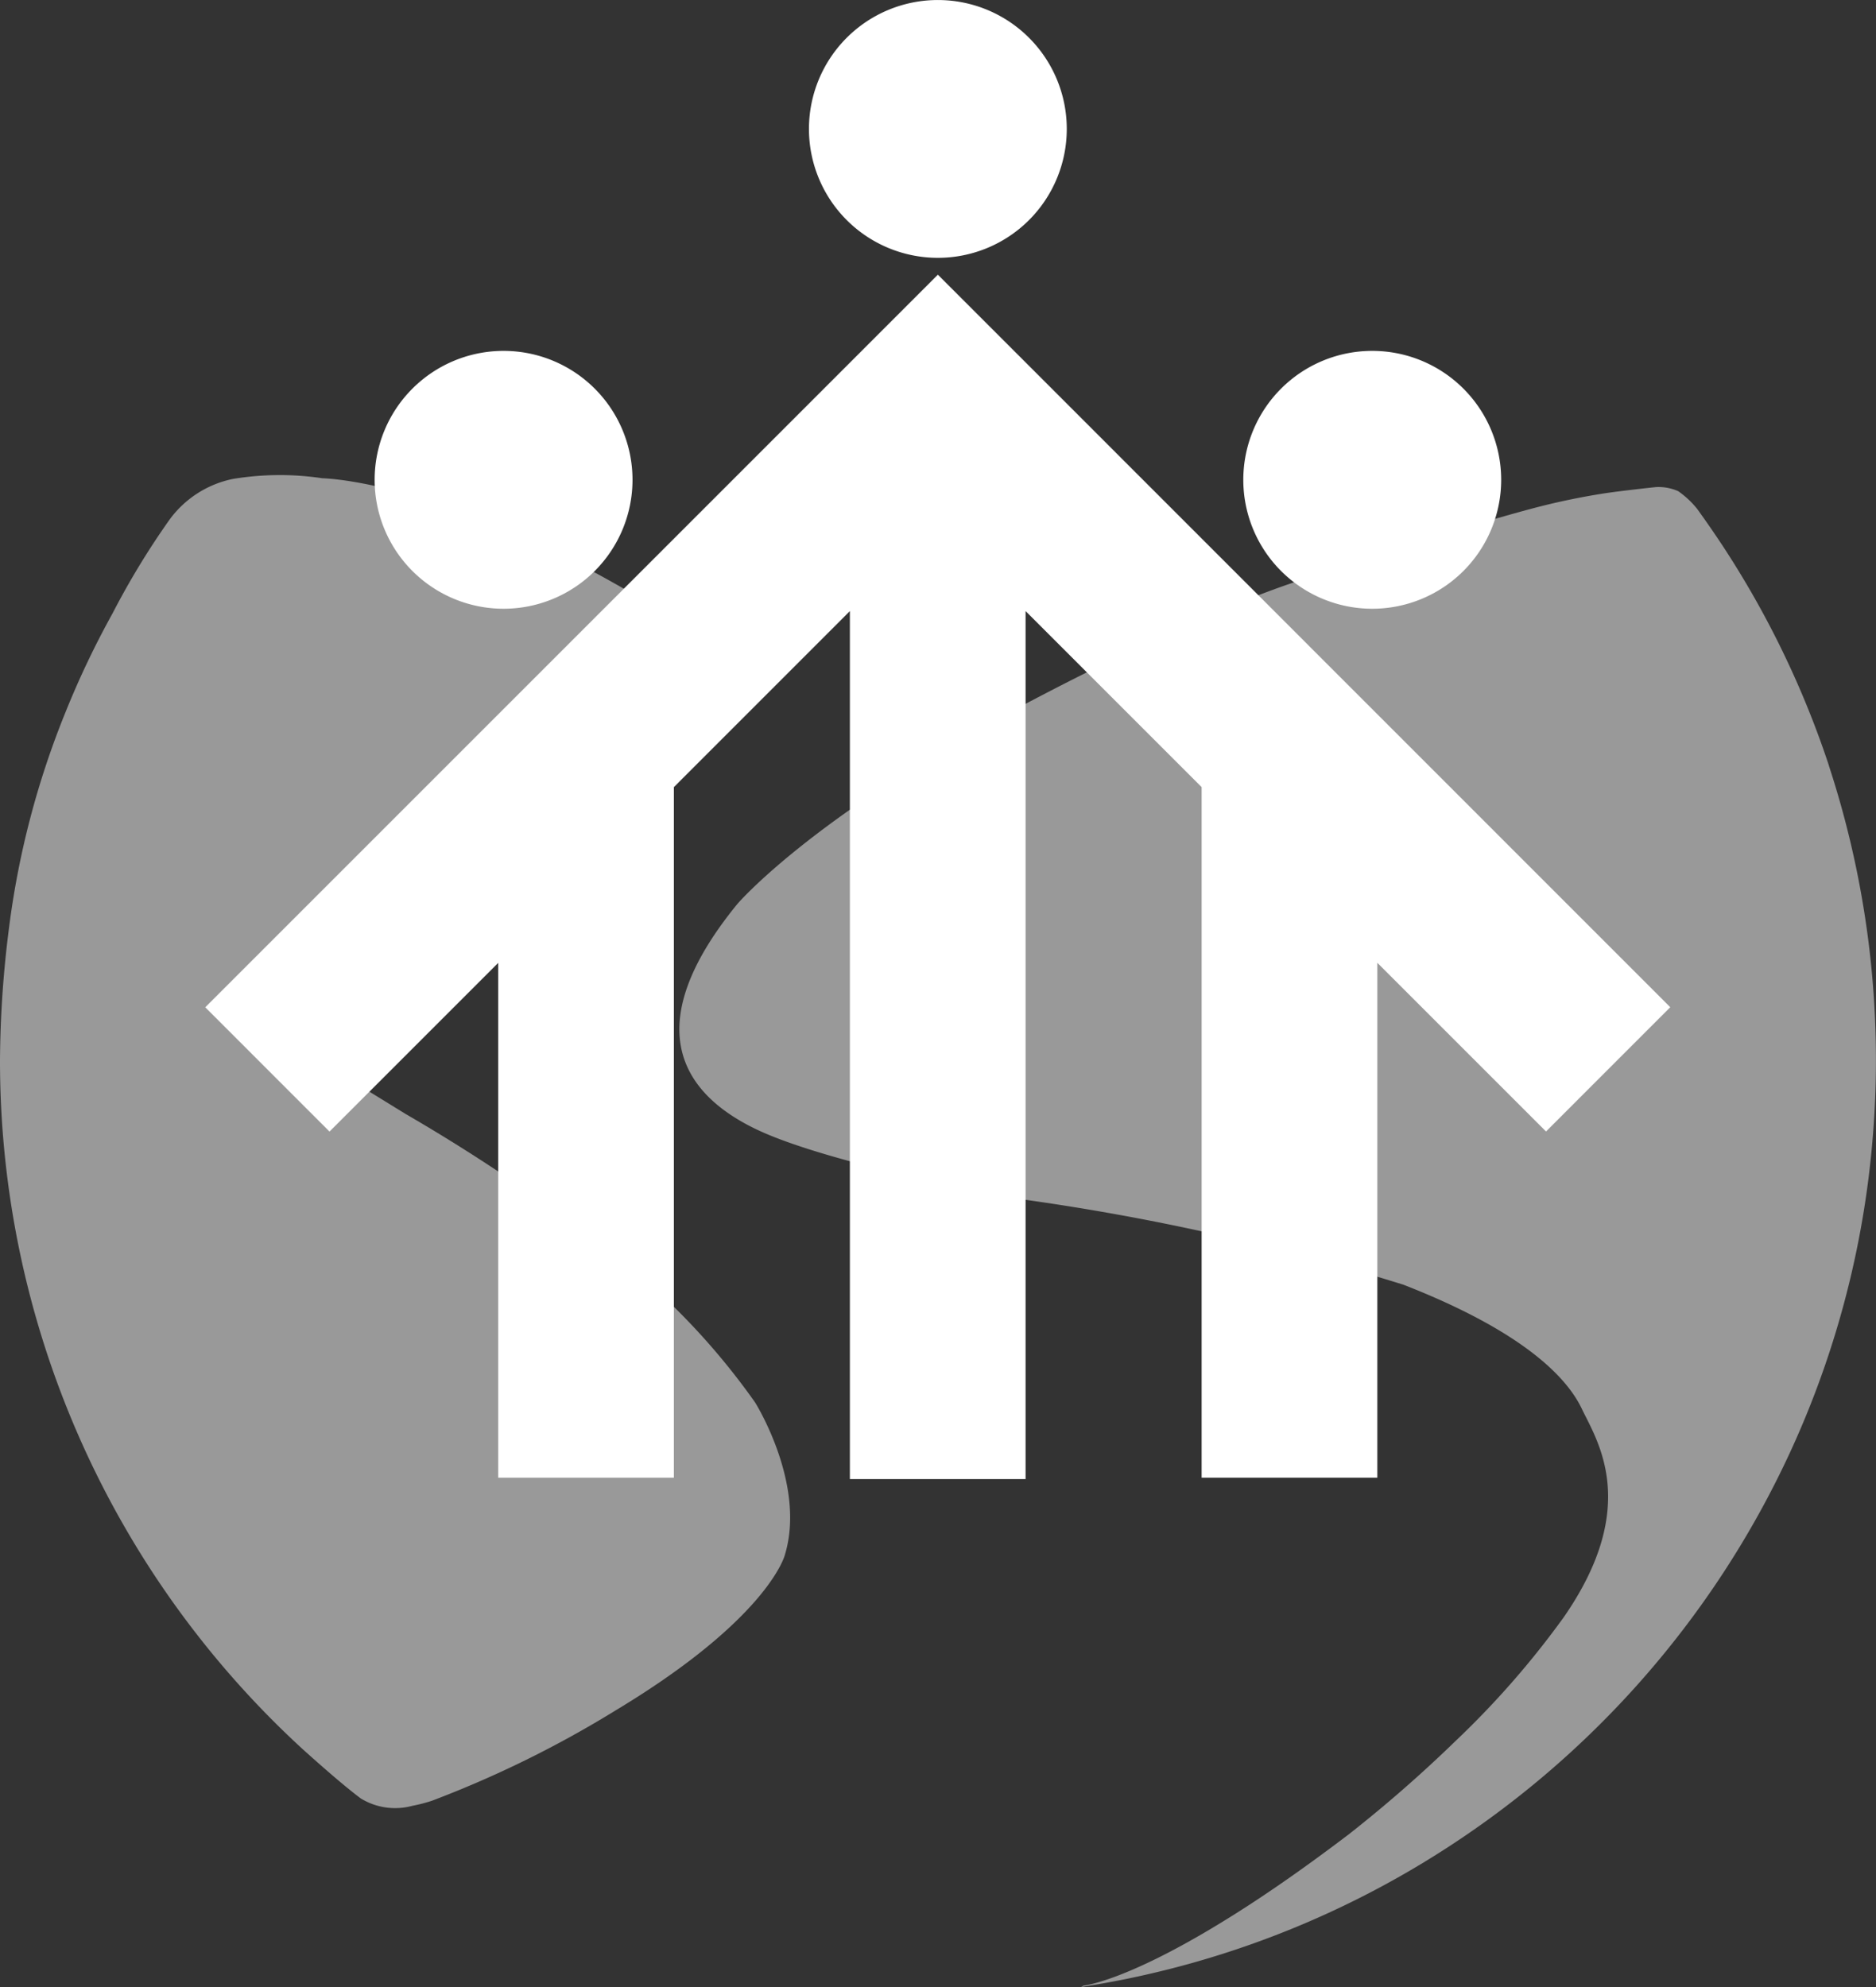 <svg height="74.144" viewBox="0 0 70 74.144" width="70" xmlns="http://www.w3.org/2000/svg"><rect x="0" y="0" width="70" height="74.144" fill="#333333" stroke="none"/><g fill="#fff"><g opacity=".5" transform="translate(-300 -40)"><path d="m362.964 239.78a34.908 34.908 0 0 0 -3.963-8.2q-.462-.7-.956-1.384a3.394 3.394 0 0 0 -.708-.661 1.835 1.835 0 0 0 -.8-.153c-.048 0-1.416.152-1.963.237a26.03 26.03 0 0 0 -2.738.579c-.848.225-1.642.468-2.558.71-.942.25-2.076.61-3.074.943-1.378.46-2.5.869-2.5.869s-3.516.92-11.143 4.977-10.333 7.248-10.333 7.248c-3.733 4.572-2.055 7.087.731 8.412s9.656 2.57 9.656 2.57a88.672 88.672 0 0 1 14.47 3.219c4.437 1.731 6.087 3.436 6.654 4.625s2.218 3.624-.676 7.79a32.821 32.821 0 0 1 -4.006 4.586 50.757 50.757 0 0 1 -4 3.5c-1.879 1.428-3.456 2.5-4.759 3.294-3.635 2.226-5.149 2.358-5.149 2.358l-.088.053a34.783 34.783 0 0 0 12.824-4.676 35.126 35.126 0 0 0 13.643-15.309 34.72 34.72 0 0 0 2.738-8.987 35.254 35.254 0 0 0 -1.305-16.6" transform="translate(5.281 -171.208)"/><path d="m21.844 252.053a67.3 67.3 0 0 0 -6.7-4.441l-2.458-1.512a6.18 6.18 0 0 1 -1.566-1.269c-3-2.595 1.026-5.487 1.026-5.487a38.748 38.748 0 0 1 5.918-4.107 29.435 29.435 0 0 1 10.81-3.541c-10.432-7.73-16.837-7.81-16.837-7.81a10.736 10.736 0 0 0 -3.345.024 3.894 3.894 0 0 0 -2.369 1.524 29.334 29.334 0 0 0 -2.127 3.5 33.041 33.041 0 0 0 -1.746 3.666 32.066 32.066 0 0 0 -2.112 8.05 40.432 40.432 0 0 0 -.338 4.929 34.856 34.856 0 0 0 11.256 25.694s1.407 1.281 2.209 1.876a2.453 2.453 0 0 0 1.926.272 5.811 5.811 0 0 0 .729-.189 40.207 40.207 0 0 0 6.863-3.378c5.7-3.432 6.3-5.784 6.3-5.784.81-2.648-1.108-5.7-1.108-5.7a26.063 26.063 0 0 0 -6.329-6.314" transform="translate(300 -166.039)"/></g><path d="m385.875 9.621a4.81 4.81 0 1 0 -4.811-4.811 4.811 4.811 0 0 0 4.811 4.811" transform="translate(-350.879)"/><path d="m590.468 174.91a4.811 4.811 0 1 0 -4.811-4.811 4.811 4.811 0 0 0 4.811 4.811" transform="translate(-539.265 -152.195)"/><path d="m181.283 174.91a4.811 4.811 0 1 0 -4.811-4.811 4.811 4.811 0 0 0 4.811 4.811" transform="translate(-162.493 -152.195)"/><path d="m128.709 134.028-4.637-4.637-4.636 4.637-22.7 22.7 4.636 4.637 6.294-6.294v19.209h6.556v-25.768l6.567-6.569v32.39h6.556v-32.39l6.569 6.569v25.768h6.556v-19.212l6.294 6.294 4.636-4.637z" transform="translate(-89.077 -119.141)"/></g></svg>